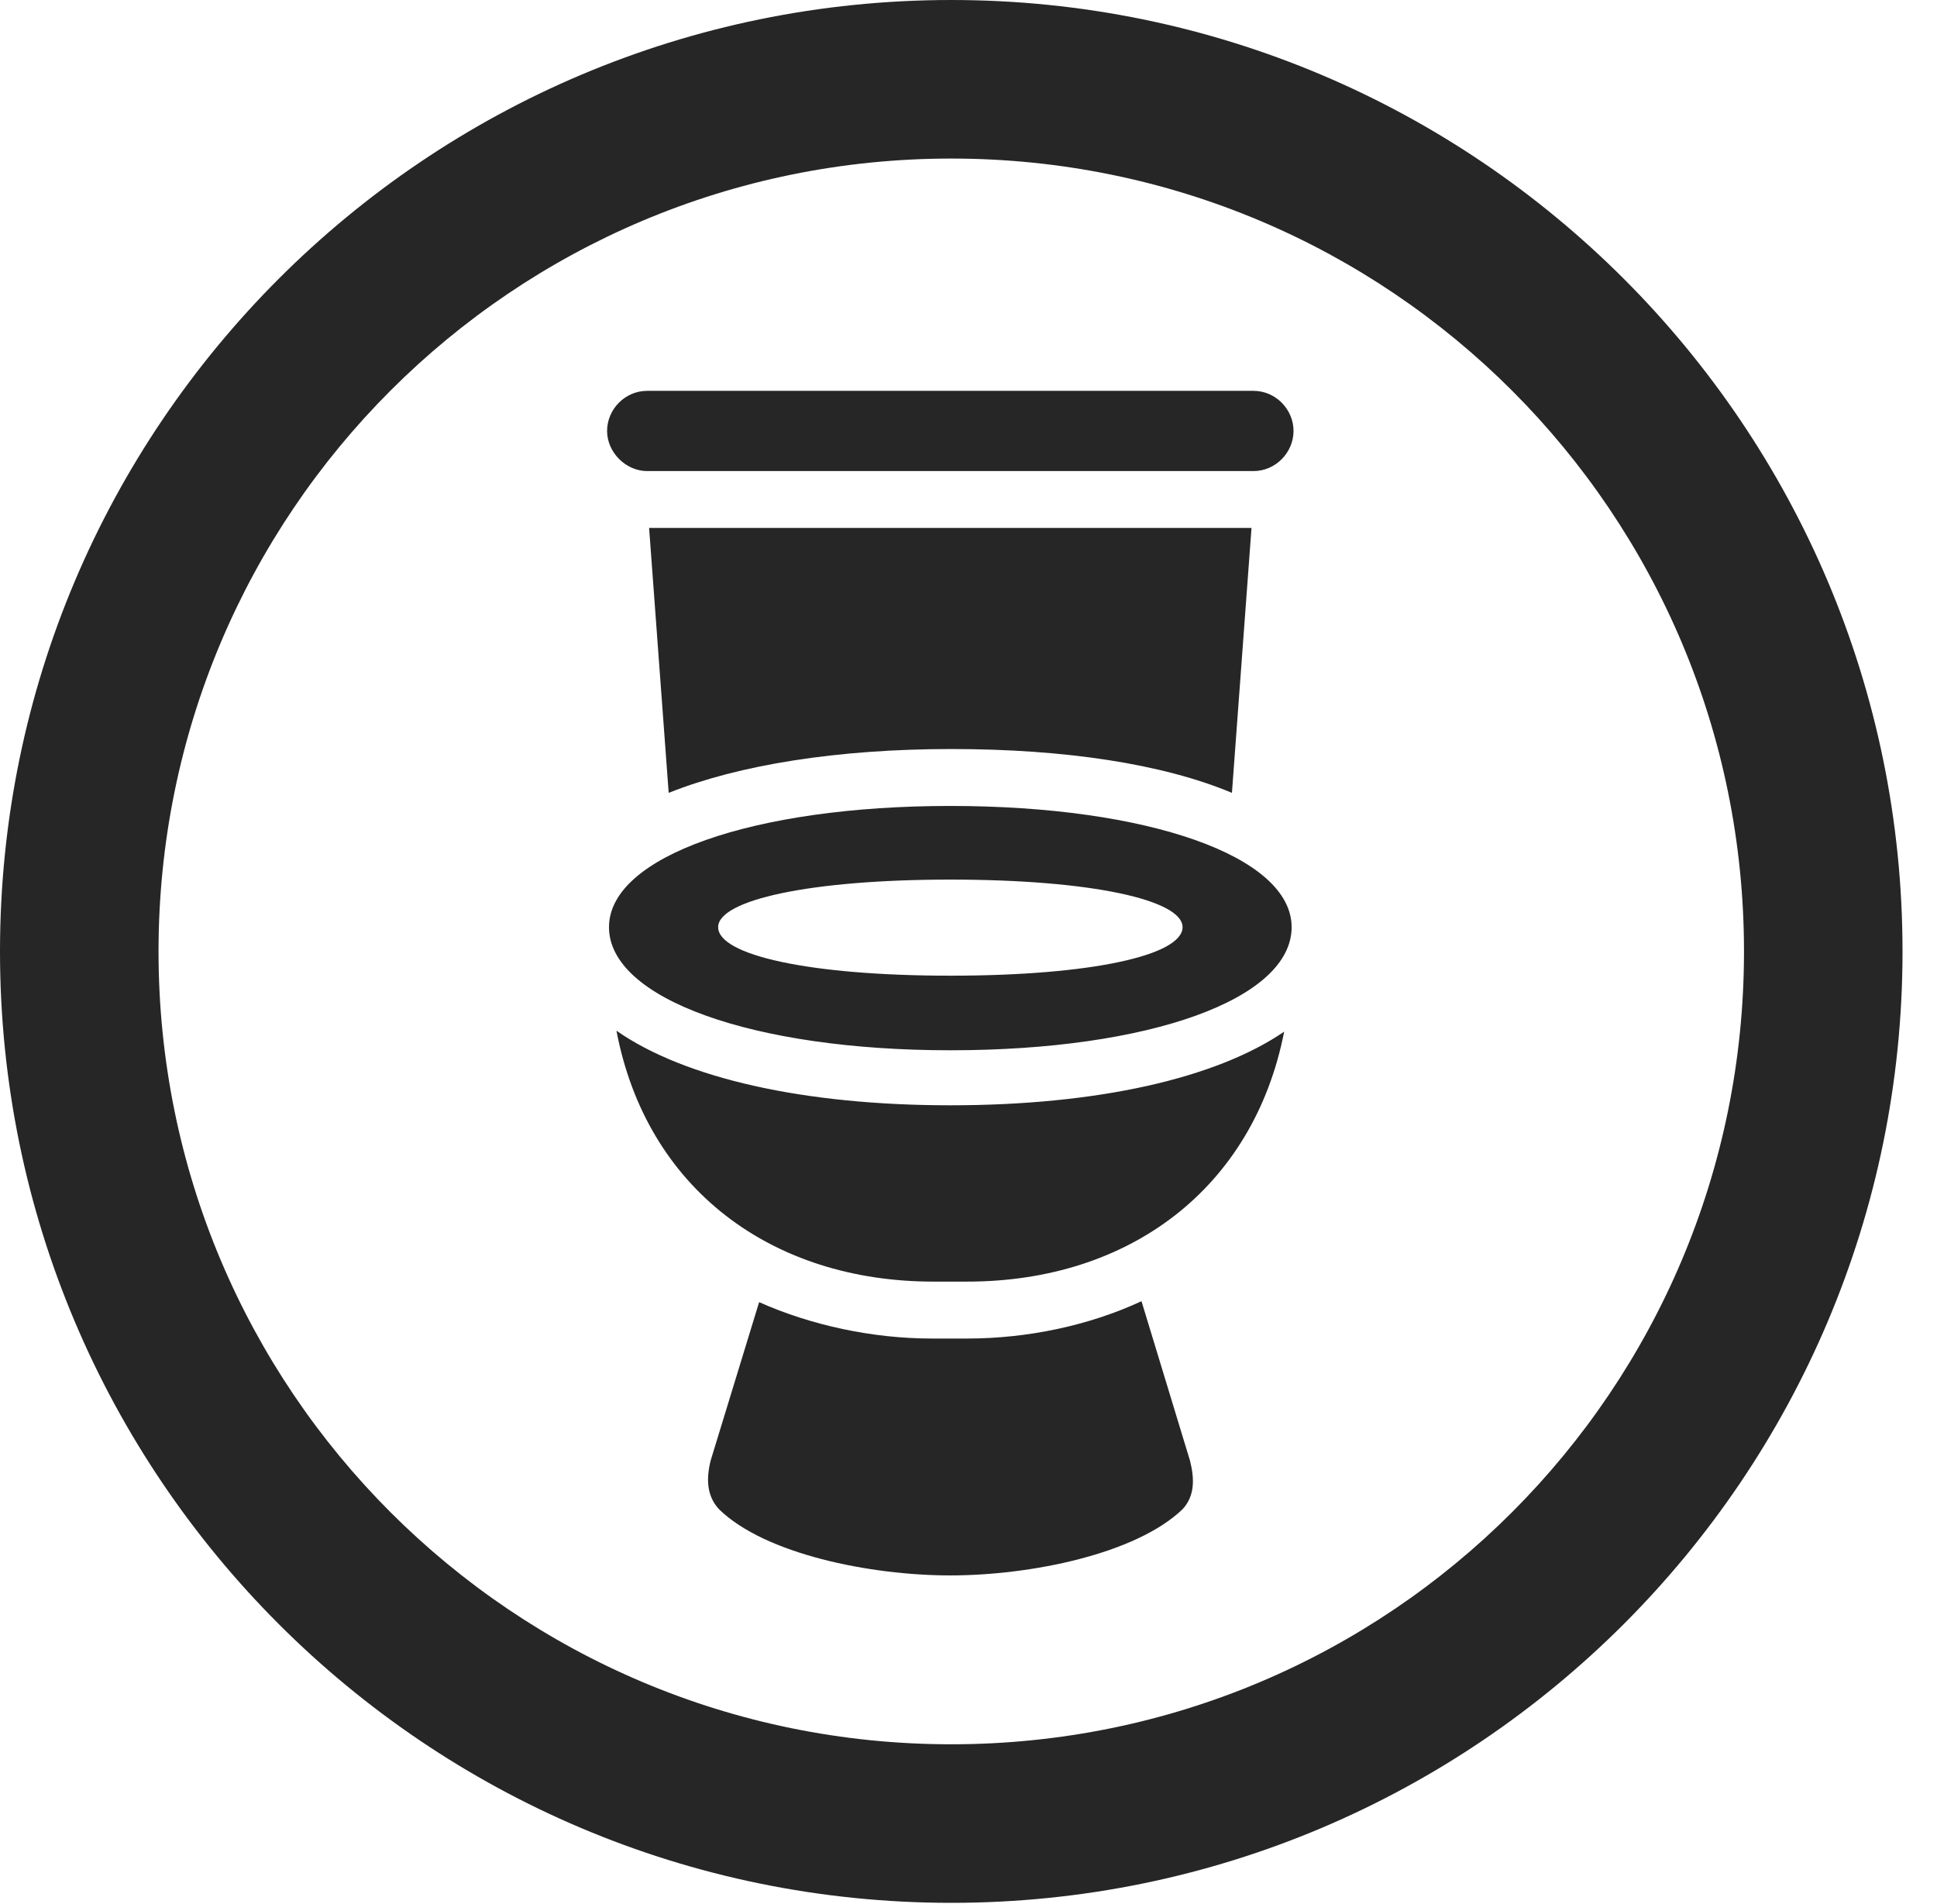 <?xml version="1.0" encoding="UTF-8"?>
<!--Generator: Apple Native CoreSVG 326-->
<!DOCTYPE svg
PUBLIC "-//W3C//DTD SVG 1.1//EN"
       "http://www.w3.org/Graphics/SVG/1.1/DTD/svg11.dtd">
<svg version="1.1" xmlns="http://www.w3.org/2000/svg" xmlns:xlink="http://www.w3.org/1999/xlink" viewBox="0 0 20.283 19.932">
 <g>
  <rect height="19.932" opacity="0" width="20.283" x="0" y="0"/>
  <path d="M9.961 19.922C15.459 19.922 19.922 15.459 19.922 9.961C19.922 4.463 15.459 0 9.961 0C4.463 0 0 4.463 0 9.961C0 15.459 4.463 19.922 9.961 19.922ZM9.961 18.262C5.371 18.262 1.66 14.551 1.66 9.961C1.66 5.371 5.371 1.66 9.961 1.66C14.551 1.66 18.262 5.371 18.262 9.961C18.262 14.551 14.551 18.262 9.961 18.262Z" fill="black" fill-opacity="0.85"/>
  <path d="M6.777 4.932L13.125 4.932C13.359 4.932 13.545 4.736 13.545 4.512C13.545 4.287 13.359 4.092 13.125 4.092L6.777 4.092C6.543 4.092 6.357 4.287 6.357 4.512C6.357 4.736 6.553 4.932 6.777 4.932ZM9.961 7.842C11.152 7.842 12.178 7.998 12.9 8.301L13.105 5.527L6.797 5.527L7.002 8.301C7.734 8.008 8.77 7.842 9.961 7.842ZM9.951 10.996C12.041 10.996 13.525 10.459 13.525 9.707C13.525 8.965 12.021 8.438 9.951 8.438C7.891 8.438 6.377 8.965 6.377 9.707C6.377 10.459 7.891 10.996 9.951 10.996ZM9.951 10.215C8.477 10.215 7.52 10 7.52 9.707C7.52 9.424 8.477 9.209 9.951 9.209C11.435 9.209 12.383 9.424 12.383 9.707C12.383 10 11.435 10.215 9.951 10.215ZM9.775 13.418L10.127 13.418C11.826 13.418 13.125 12.441 13.447 10.801C12.734 11.289 11.494 11.572 9.951 11.572C8.418 11.572 7.168 11.289 6.455 10.791C6.768 12.441 8.076 13.418 9.775 13.418ZM9.951 16.494C10.791 16.494 11.895 16.27 12.383 15.801C12.51 15.664 12.51 15.488 12.461 15.293L11.953 13.623C11.406 13.877 10.762 14.014 10.127 14.014L9.756 14.014C9.141 14.014 8.496 13.877 7.949 13.633L7.441 15.293C7.393 15.488 7.402 15.664 7.529 15.801C8.008 16.27 9.111 16.494 9.951 16.494Z" fill="black" fill-opacity="0.85"/>
 </g>
</svg>
